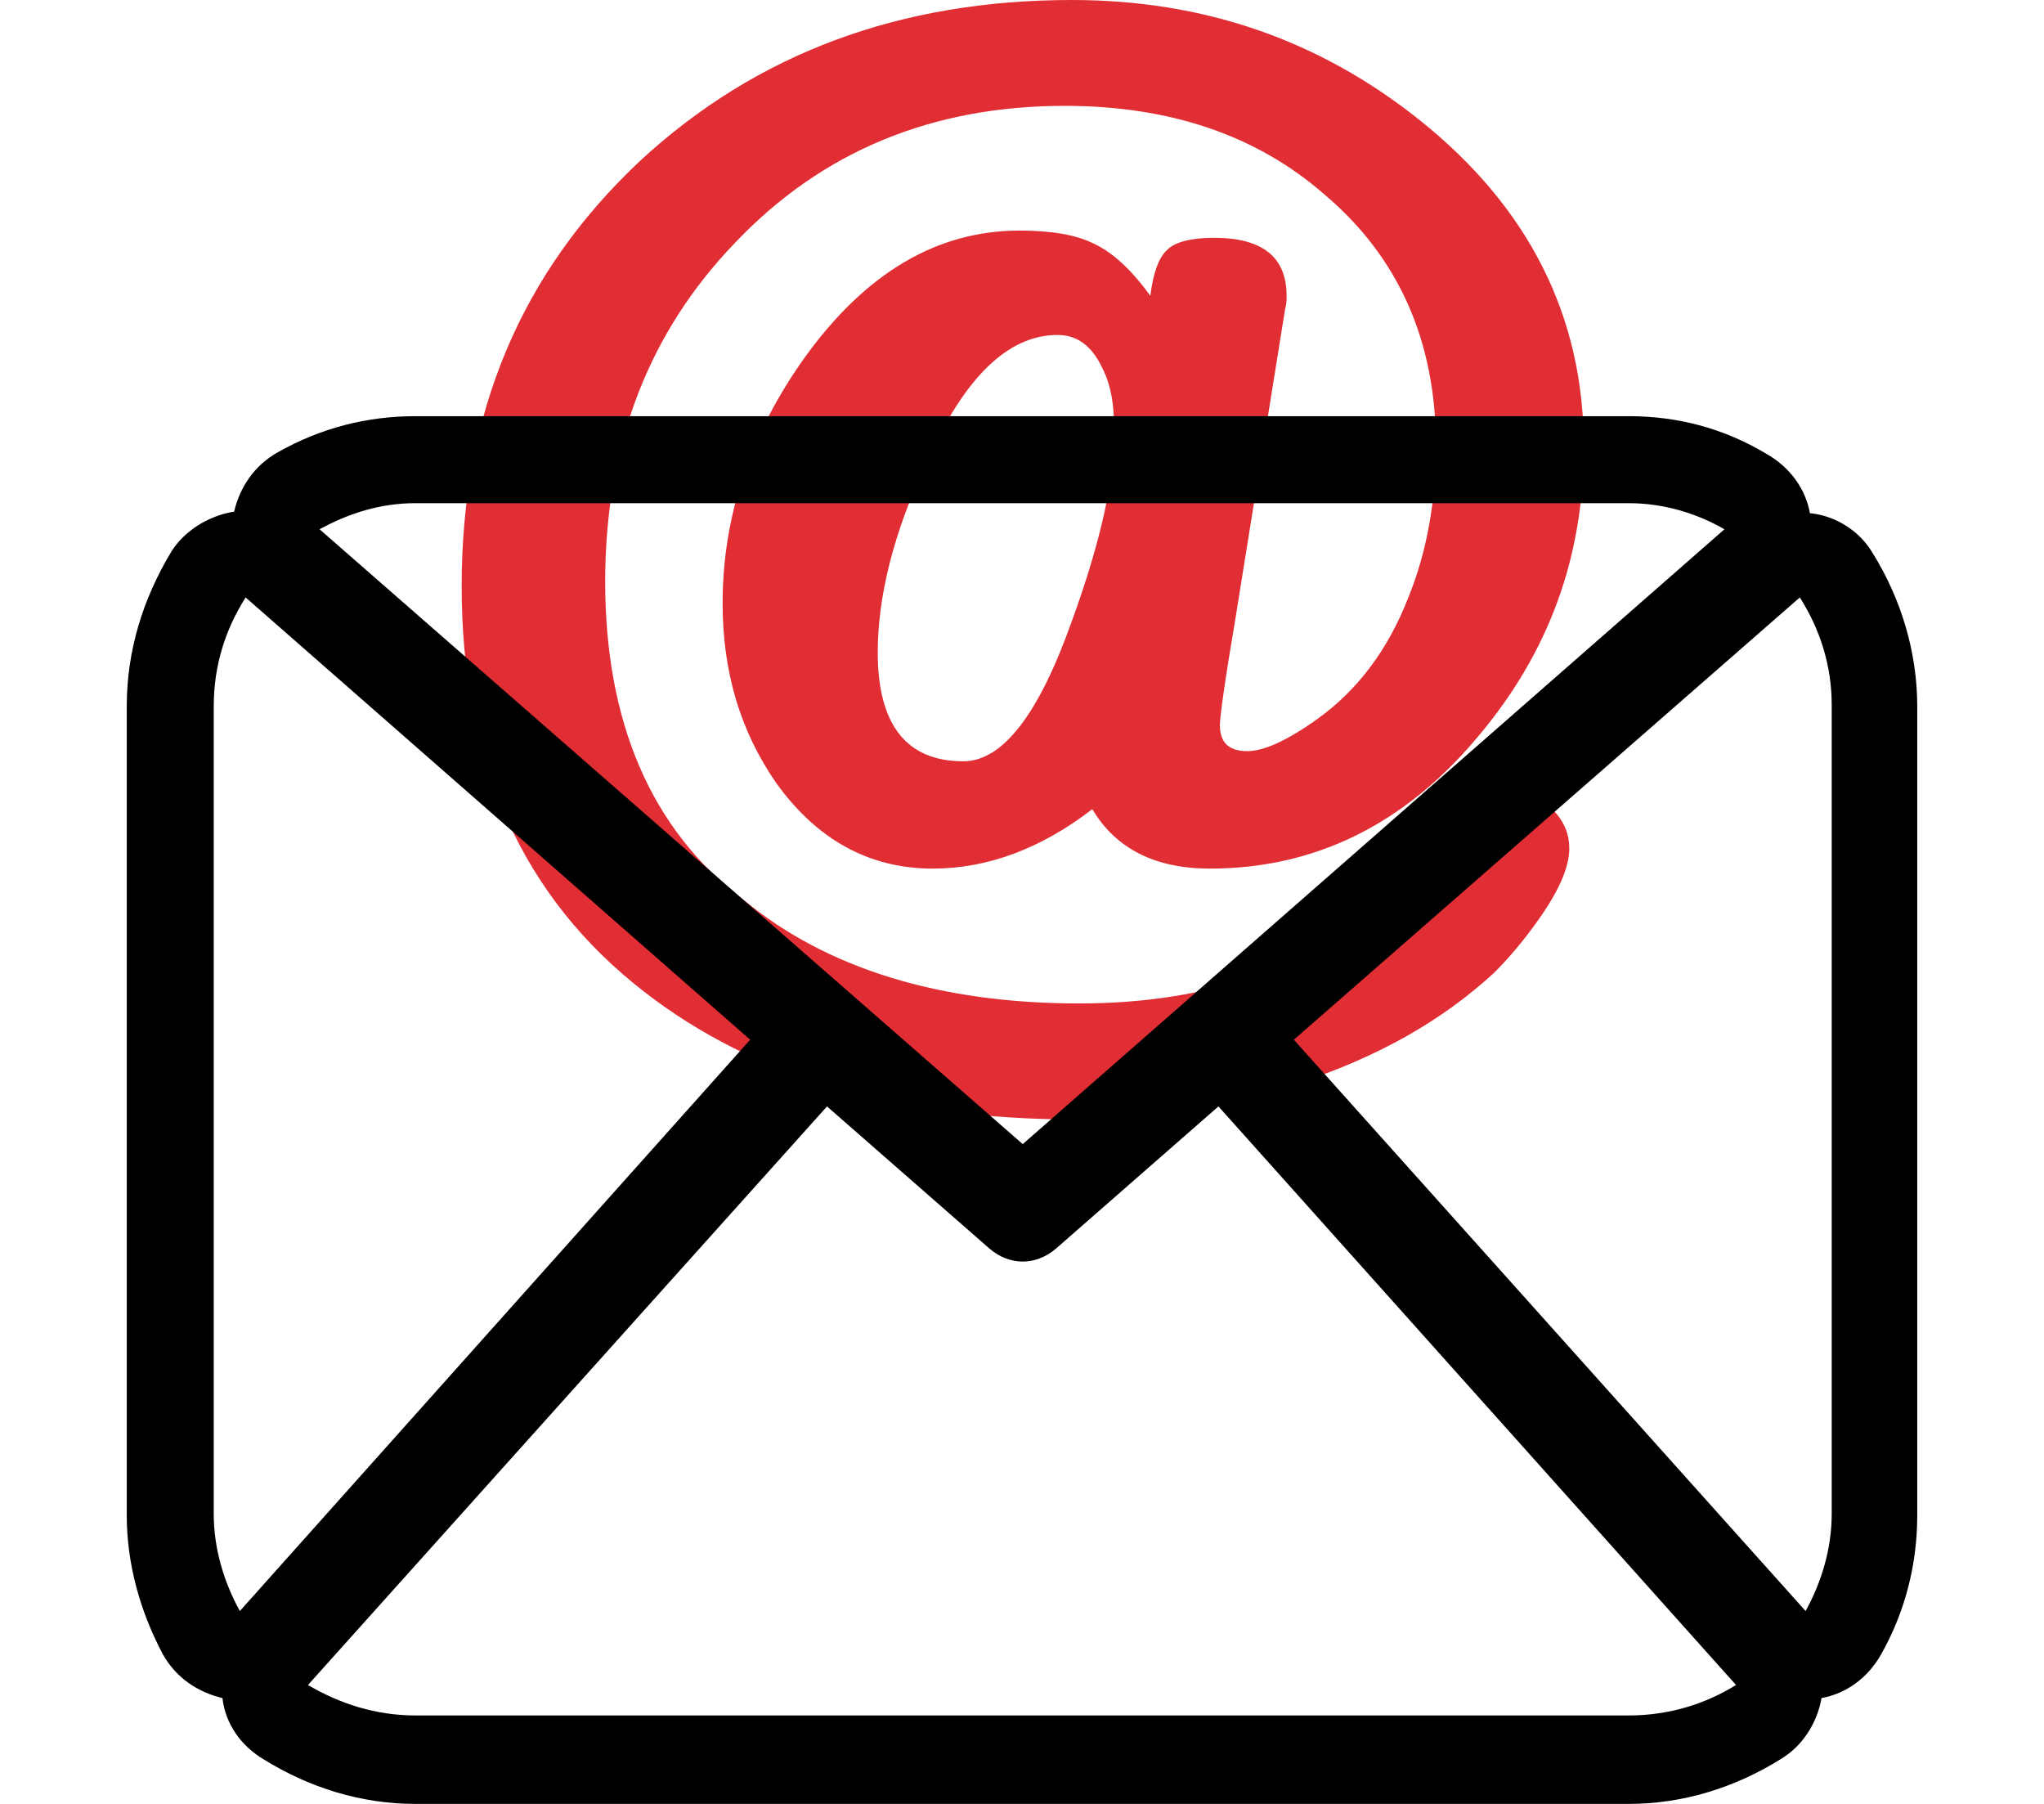 <?xml version="1.0" encoding="utf-8"?>
<!-- Generator: Adobe Illustrator 18.0.0, SVG Export Plug-In . SVG Version: 6.00 Build 0)  -->
<!DOCTYPE svg PUBLIC "-//W3C//DTD SVG 1.1//EN" "http://www.w3.org/Graphics/SVG/1.1/DTD/svg11.dtd">
<svg version="1.1" id="Layer_1" xmlns="http://www.w3.org/2000/svg" xmlns:xlink="http://www.w3.org/1999/xlink" x="0px" y="0px"
	 viewBox="0 0 123.5 124.4" width="34px" height="30px" enable-background="new 0 0 123.5 124.4" xml:space="preserve">
<path fill="#E12D34" d="M79.9,21.3c0.1-0.3,0.1-0.6,0.1-0.9c0-2.7-1.7-4-5-4c-1.6,0-2.7,0.3-3.2,0.8c-0.6,0.5-1,1.6-1.2,3.2
	c-1.3-1.8-2.6-3-3.9-3.6c-1.2-0.6-2.9-0.9-5.1-0.9c-5.7,0-10.6,2.9-14.8,8.7c-3.8,5.3-5.7,11-5.7,17c0,4.7,1.2,8.8,3.7,12.4
	c2.8,3.9,6.4,5.9,10.8,5.9c3.8,0,7.5-1.4,11-4.1c1.6,2.7,4.3,4.1,8.1,4.1c7.2,0,13.4-3,18.5-9.1c4.9-5.8,7.3-12.4,7.3-20
	c0-9-3.8-16.5-11.3-22.5c-7-5.6-15-8.3-24-8.3C53.3,0,43.4,3.7,35.4,11.1c-8.2,7.7-12.3,17.4-12.3,29.3c0,12.2,4.2,21.5,12.6,28
	c7.6,5.9,17.5,8.8,29.8,8.8c5.2,0,10.3-0.8,15.3-2.5c5.5-1.8,9.9-4.3,13.5-7.6c1.1-1.1,2.2-2.4,3.3-4c1.3-1.9,1.9-3.4,1.9-4.6
	c0-0.9-0.3-1.7-0.9-2.4c-0.6-0.7-1.4-1-2.2-1c-1.6,0-3,0.6-4.1,1.7c-1.8,2-3.2,3.5-4.1,4.5c-6,5.3-13.5,7.9-22.5,7.9
	c-9.6,0-17.4-2.4-23.1-7.1C36.1,57.2,33,49.7,33,40.1c0-9.4,3-17.2,9-23.4c6-6.3,13.6-9.4,22.7-9.4c7.2,0,13.2,2,17.9,6.1
	c5.1,4.3,7.7,10.1,7.7,17.3c0,3.8-0.6,7.3-1.9,10.5c-1.4,3.6-3.5,6.4-6.3,8.4c-2.1,1.5-3.7,2.2-4.8,2.2c-1.3,0-1.9-0.6-1.9-1.8
	c0-0.5,0.3-2.8,1-6.9L79.9,21.3z M65.2,42.8c-2.3,6.5-4.8,9.7-7.5,9.7c-3.9,0-5.9-2.5-5.9-7.5c0-3.9,1.1-8.3,3.4-13.2
	c2.6-5.8,5.6-8.7,9-8.7c1.4,0,2.4,0.8,3.1,2.3c0.6,1.2,0.8,2.5,0.8,4.1C68.2,32.8,67.2,37.3,65.2,42.8z"/>
<g>
	<path d="M103.6,34.7c2.4,0,4.7,0.7,6.6,1.8L61.8,78.9L13.3,36.5c2-1.1,4.2-1.8,6.6-1.8H103.6 M8.2,41.2L43,71.7L7.8,111.1
		c-1.1-2-1.8-4.3-1.8-6.7V48.7C6,45.9,6.8,43.4,8.2,41.2 M115.4,41.2c1.4,2.2,2.2,4.7,2.2,7.4v55.8c0,2.4-0.7,4.7-1.8,6.7L80.5,71.7
		L115.4,41.2 M48.3,76.3l11.2,9.8c0.7,0.6,1.5,0.9,2.3,0.9c0.8,0,1.6-0.3,2.3-0.9l11.2-9.8l35.7,39.9c-2.1,1.3-4.6,2.1-7.4,2.1H19.9
		c-2.7,0-5.2-0.8-7.4-2.1L48.3,76.3 M103.6,28.7H19.9c-3.3,0-6.5,0.8-9.5,2.5c-1.6,0.9-2.6,2.4-3,4.1c0,0-0.1,0-0.1,0
		C5.6,35.6,4,36.6,3.1,38C1.1,41.3,0,44.9,0,48.7v55.8c0,3.3,0.9,6.6,2.5,9.6c0.9,1.6,2.4,2.6,4.1,3c0,0,0,0,0,0
		c0.2,1.8,1.3,3.3,2.8,4.2c3.2,2,6.8,3.1,10.5,3.1h83.7c3.7,0,7.3-1.1,10.5-3.1c1.5-0.9,2.5-2.5,2.8-4.2c0,0,0,0,0,0
		c1.7-0.3,3.2-1.4,4.1-3c1.7-3,2.5-6.3,2.5-9.6V48.7c0-3.7-1.1-7.4-3.1-10.6c-0.9-1.5-2.5-2.5-4.2-2.7c0,0-0.1,0-0.1,0
		c-0.3-1.7-1.4-3.2-3-4.1C110.1,29.5,106.9,28.7,103.6,28.7L103.6,28.7z"/>
</g>
</svg>
